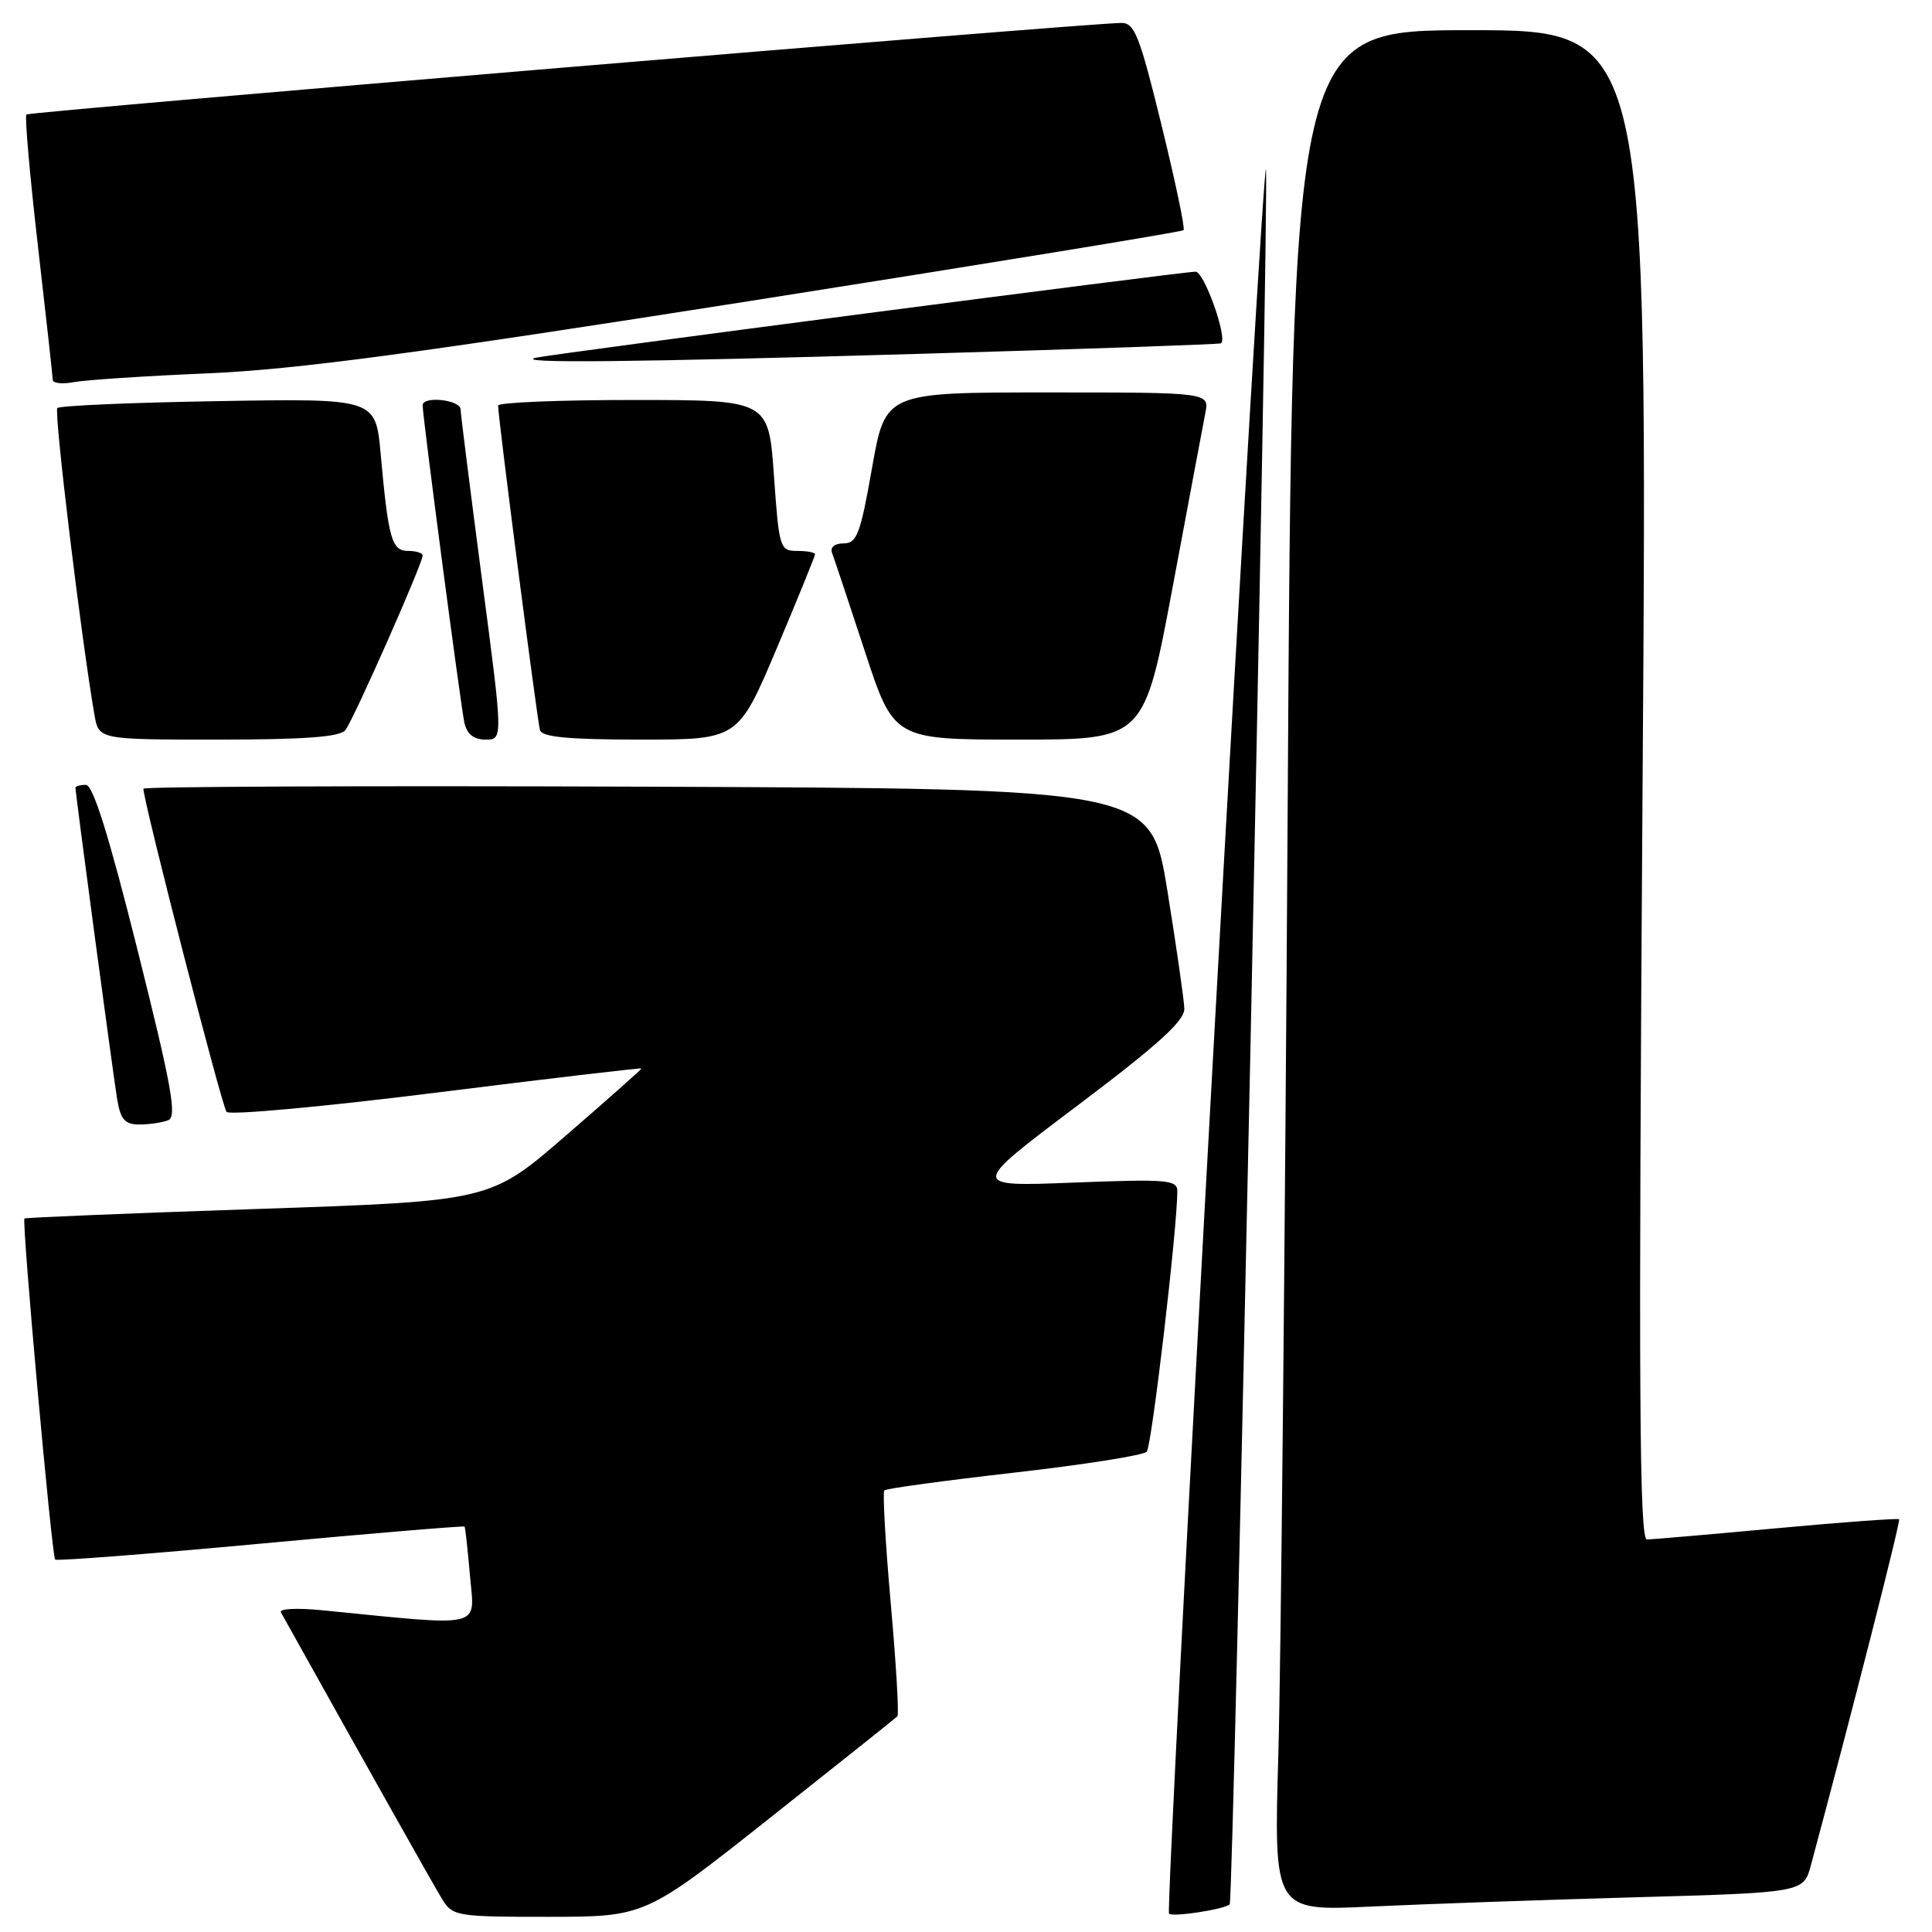 <?xml version="1.0" encoding="UTF-8" standalone="no"?>
<!DOCTYPE svg PUBLIC "-//W3C//DTD SVG 1.1//EN" "http://www.w3.org/Graphics/SVG/1.1/DTD/svg11.dtd" >
<svg xmlns="http://www.w3.org/2000/svg" xmlns:xlink="http://www.w3.org/1999/xlink" version="1.1" viewBox="0 0 256 256">
 <g >
 <path fill="currentColor"
d=" M 102.00 240.90 C 111.08 233.71 118.69 227.65 118.91 227.42 C 119.14 227.19 118.74 220.46 118.03 212.47 C 117.32 204.47 116.94 197.73 117.18 197.48 C 117.43 197.24 125.18 196.18 134.41 195.13 C 143.63 194.08 151.53 192.83 151.95 192.36 C 152.61 191.63 156.01 162.67 156.00 157.83 C 156.00 156.33 154.63 156.22 142.25 156.70 C 128.50 157.24 128.50 157.24 142.75 146.51 C 153.51 138.40 156.98 135.25 156.93 133.64 C 156.89 132.46 155.88 125.42 154.68 118.00 C 152.49 104.50 152.49 104.50 85.75 104.24 C 49.04 104.10 19.00 104.22 19.00 104.51 C 19.00 106.20 29.41 146.65 30.02 147.33 C 30.43 147.79 42.97 146.64 57.88 144.77 C 72.80 142.90 85.00 141.47 85.00 141.58 C 85.00 141.70 80.49 145.70 74.98 150.47 C 64.96 159.15 64.96 159.15 34.23 160.19 C 17.33 160.76 3.38 161.33 3.24 161.46 C 2.86 161.80 6.86 206.19 7.31 206.65 C 7.52 206.86 19.78 205.91 34.54 204.54 C 49.31 203.17 61.47 202.16 61.56 202.28 C 61.65 202.40 61.98 205.35 62.28 208.84 C 62.89 215.86 64.38 215.52 42.62 213.36 C 39.39 213.04 36.96 213.16 37.22 213.64 C 49.08 234.91 57.56 249.99 58.65 251.75 C 59.98 253.89 60.65 254.00 72.77 253.99 C 85.50 253.97 85.50 253.97 102.00 240.90 Z  M 162.94 252.34 C 163.45 251.89 168.13 28.51 167.75 22.50 C 167.61 20.30 164.56 71.29 160.97 135.81 C 157.38 200.33 154.65 253.32 154.90 253.57 C 155.38 254.05 162.19 253.01 162.94 252.34 Z  M 216.74 251.40 C 238.99 250.77 238.99 250.77 239.96 247.13 C 245.42 226.83 251.87 201.53 251.64 201.31 C 251.49 201.16 244.19 201.69 235.43 202.50 C 226.67 203.31 218.93 203.98 218.23 203.99 C 217.22 204.00 217.10 184.33 217.65 104.00 C 218.33 4.00 218.33 4.00 194.79 4.00 C 171.24 4.00 171.24 4.00 170.62 107.75 C 170.27 164.81 169.72 220.89 169.39 232.37 C 168.78 253.24 168.78 253.24 181.64 252.63 C 188.71 252.30 204.51 251.74 216.74 251.40 Z  M 22.28 148.44 C 23.48 147.99 22.77 144.05 18.24 125.94 C 14.41 110.65 12.33 104.00 11.38 104.00 C 10.62 104.00 10.00 104.17 10.00 104.38 C 10.00 105.19 15.02 142.65 15.54 145.75 C 15.98 148.35 16.57 149.00 18.46 149.00 C 19.77 149.00 21.49 148.75 22.28 148.44 Z  M 45.76 96.75 C 46.81 95.45 56.00 74.68 56.00 73.61 C 56.00 73.27 55.14 73.00 54.08 73.00 C 51.90 73.00 51.46 71.43 50.44 60.15 C 49.78 52.80 49.78 52.80 28.97 53.15 C 17.53 53.34 7.91 53.75 7.60 54.07 C 7.12 54.55 10.77 84.70 12.52 94.75 C 13.09 98.00 13.09 98.00 28.92 98.00 C 40.38 98.00 45.03 97.65 45.76 96.75 Z  M 63.86 76.75 C 62.33 65.06 61.05 54.94 61.03 54.25 C 61.00 52.96 56.00 52.43 56.00 53.71 C 56.00 55.21 61.06 93.61 61.53 95.75 C 61.88 97.29 62.77 98.00 64.35 98.00 C 66.66 98.00 66.66 98.00 63.86 76.75 Z  M 102.91 85.94 C 105.71 79.30 108.00 73.68 108.00 73.44 C 108.00 73.20 106.93 73.00 105.63 73.00 C 103.34 73.00 103.23 72.66 102.55 63.00 C 101.84 53.00 101.84 53.00 83.92 53.00 C 74.06 53.00 66.00 53.33 66.00 53.74 C 66.00 55.34 71.20 95.58 71.55 96.75 C 71.83 97.67 75.40 98.00 84.87 98.00 C 97.81 98.00 97.81 98.00 102.91 85.94 Z  M 155.39 77.75 C 157.47 66.61 159.42 56.26 159.71 54.75 C 160.25 52.00 160.25 52.00 138.78 52.00 C 117.31 52.00 117.31 52.00 115.55 62.00 C 114.01 70.75 113.54 72.00 111.79 72.00 C 110.60 72.00 109.98 72.51 110.25 73.25 C 110.51 73.94 112.46 79.79 114.58 86.25 C 118.43 98.00 118.43 98.00 135.02 98.00 C 151.60 98.00 151.60 98.00 155.39 77.75 Z  M 27.50 49.47 C 39.18 48.97 55.11 46.85 99.47 39.87 C 130.80 34.94 156.61 30.72 156.83 30.50 C 157.05 30.28 155.73 24.00 153.90 16.55 C 150.98 4.63 150.33 3.00 148.54 3.04 C 143.33 3.12 3.87 14.79 3.50 15.17 C 3.26 15.41 3.95 23.23 5.02 32.55 C 6.09 41.87 6.98 49.87 6.99 50.33 C 6.99 50.79 8.24 50.92 9.75 50.64 C 11.26 50.35 19.25 49.82 27.50 49.47 Z  M 122.00 46.88 C 143.72 46.25 161.63 45.62 161.80 45.49 C 162.68 44.76 159.56 36.00 158.42 36.00 C 156.70 36.00 72.99 46.92 71.00 47.40 C 67.89 48.16 83.74 48.00 122.00 46.88 Z "/>
</g>
</svg>